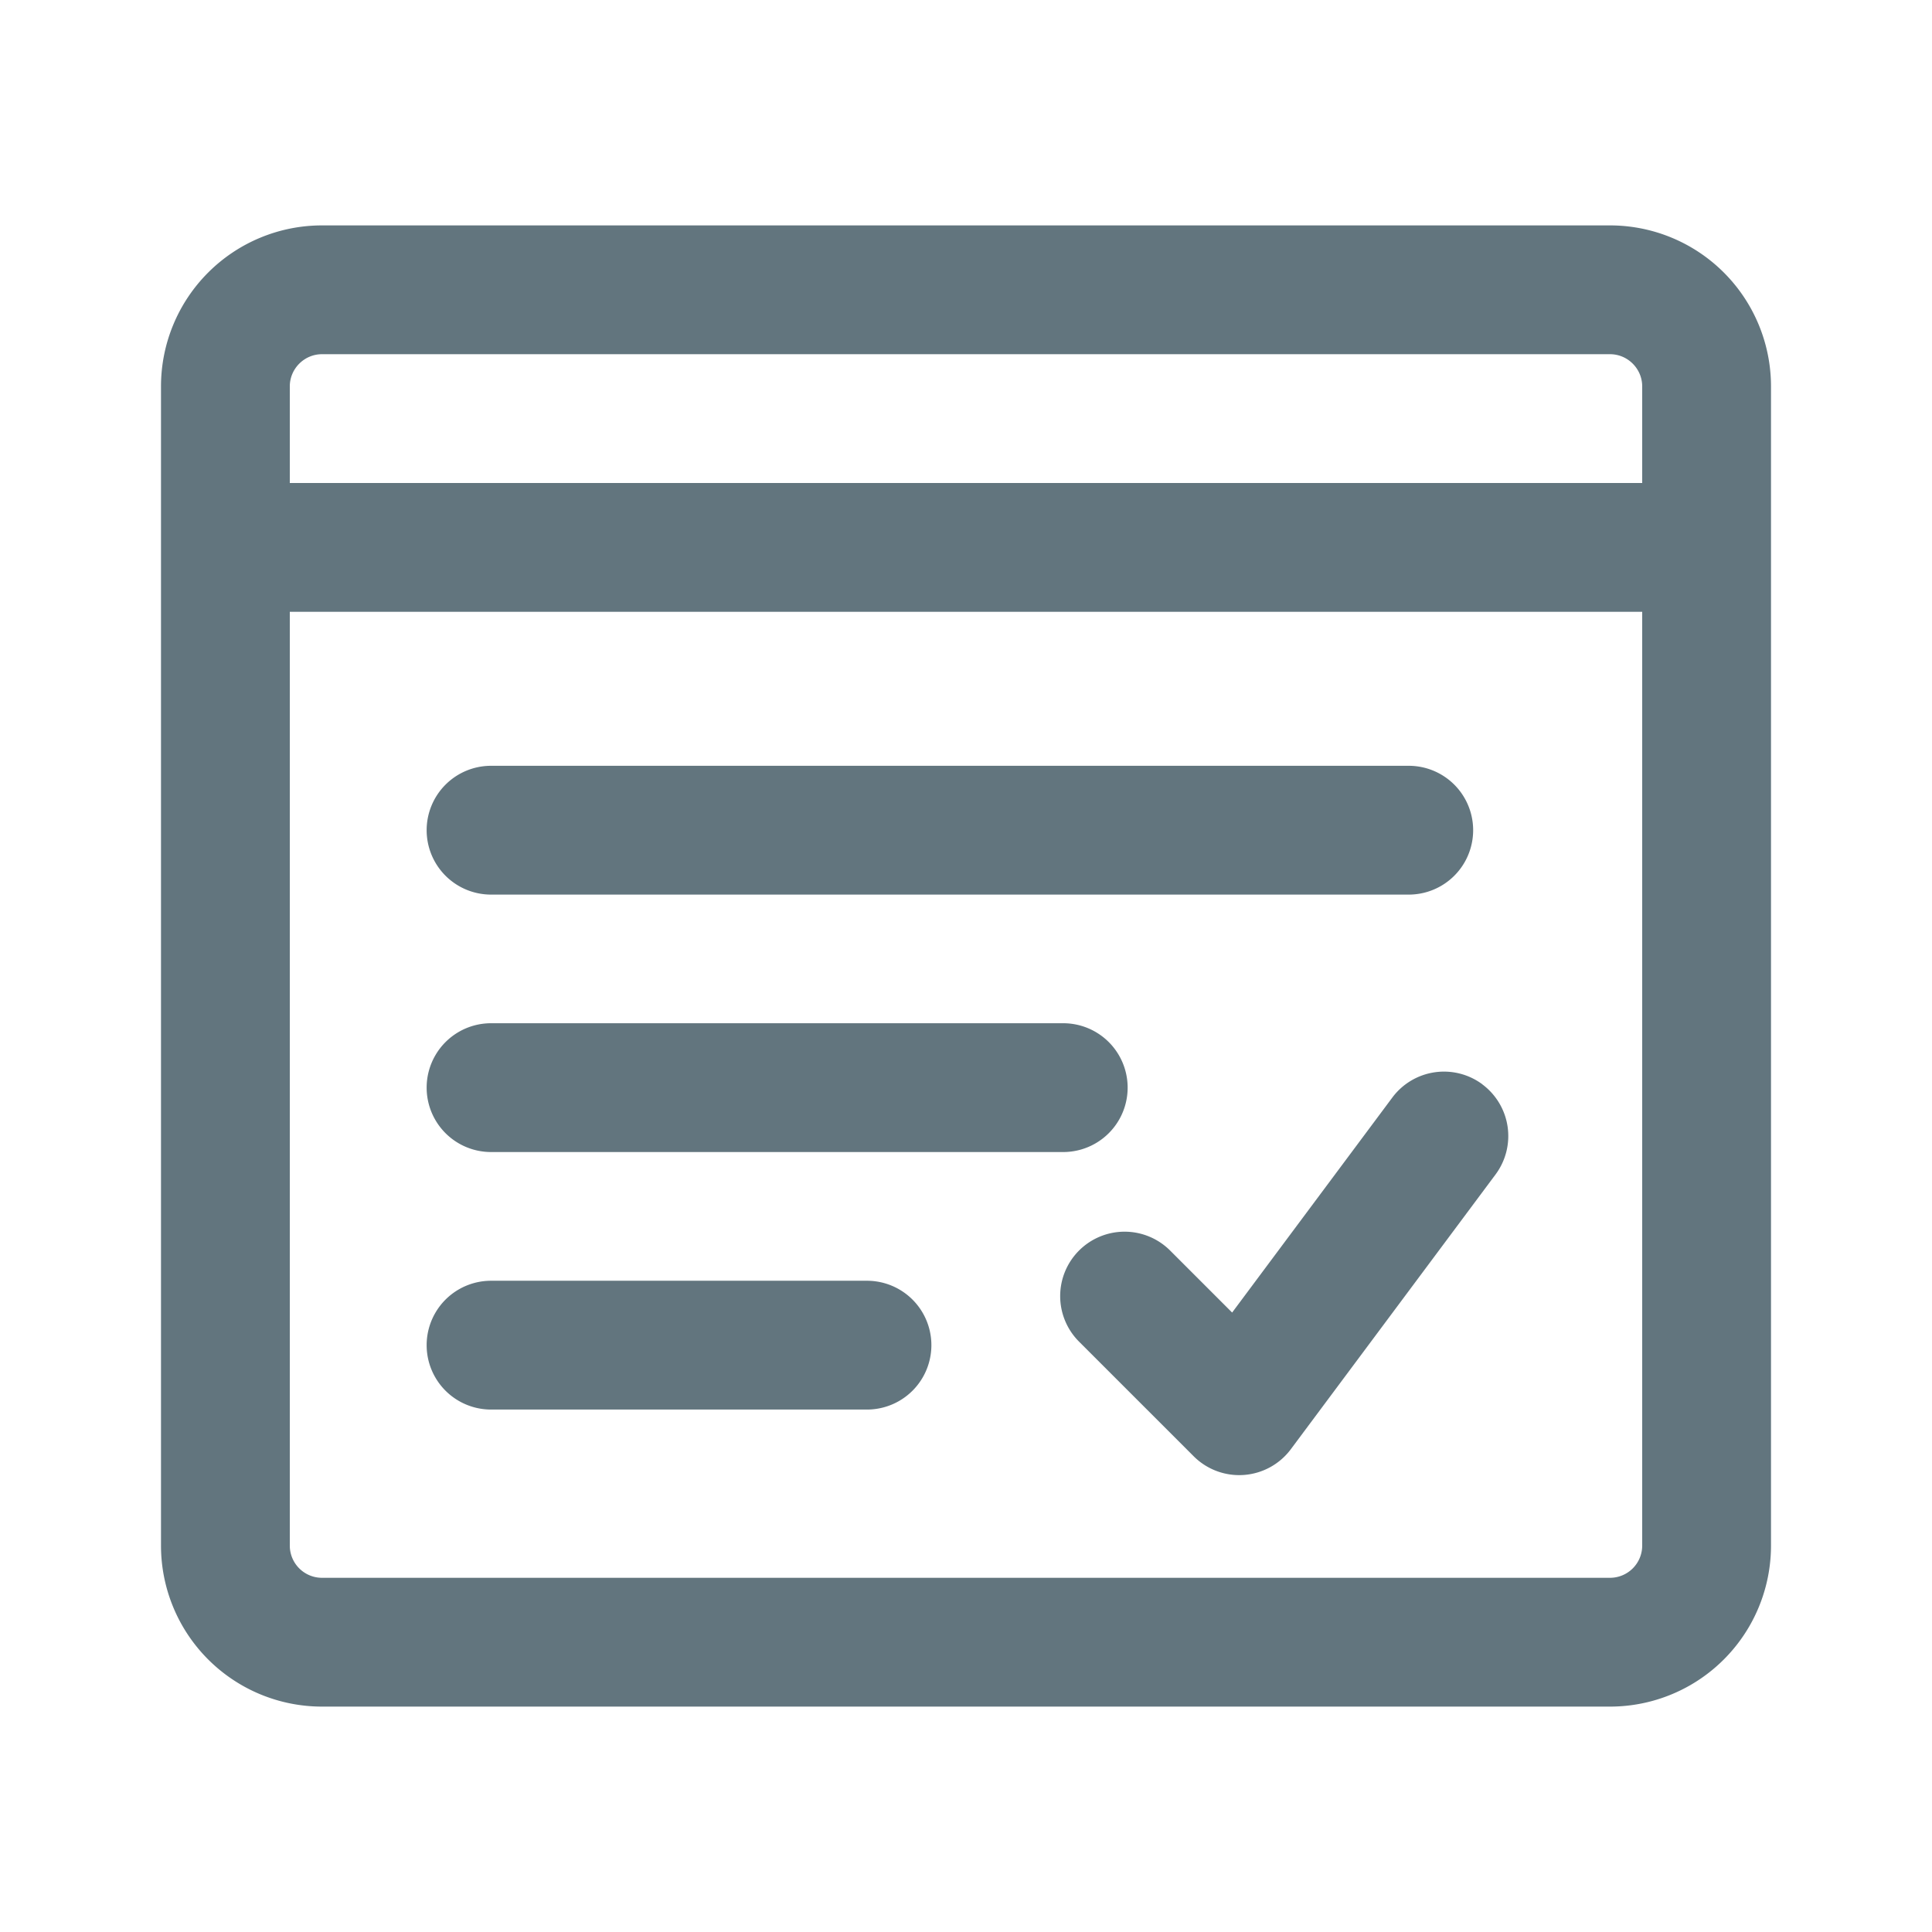 <svg xmlns="http://www.w3.org/2000/svg" fill="none" viewBox="0 0 24 24"><path fill="#62757E" fill-rule="evenodd" d="M4 4.4h16c.22 0 .4.18.4.4V6H3.6V4.8c0-.22.18-.4.4-.4M2 7.6V4.8a2 2 0 0 1 2-2h16a2 2 0 0 1 2 2v14.4a2 2 0 0 1-2 2H4a2 2 0 0 1-2-2zm18.4 0v11.6a.4.4 0 0 1-.4.4H4a.4.4 0 0 1-.4-.4V7.6zM5.3 10.313a.8.8 0 0 1 .8-.8h11.4a.8.8 0 1 1 0 1.6H6.1a.8.8 0 0 1-.8-.8m.8 2.398a.8.8 0 1 0 0 1.6h7.108a.8.8 0 0 0 0-1.6zm12.315.76a.8.8 0 0 1 .163 1.119l-2.543 3.413a.8.8 0 0 1-1.207.087l-1.424-1.424a.8.8 0 0 1 1.132-1.131l.77.77 1.99-2.671a.8.8 0 0 1 1.119-.164M6.1 15.91a.8.8 0 1 0 0 1.6h4.67a.8.8 0 0 0 0-1.6z" clip-rule="evenodd"/></svg>
